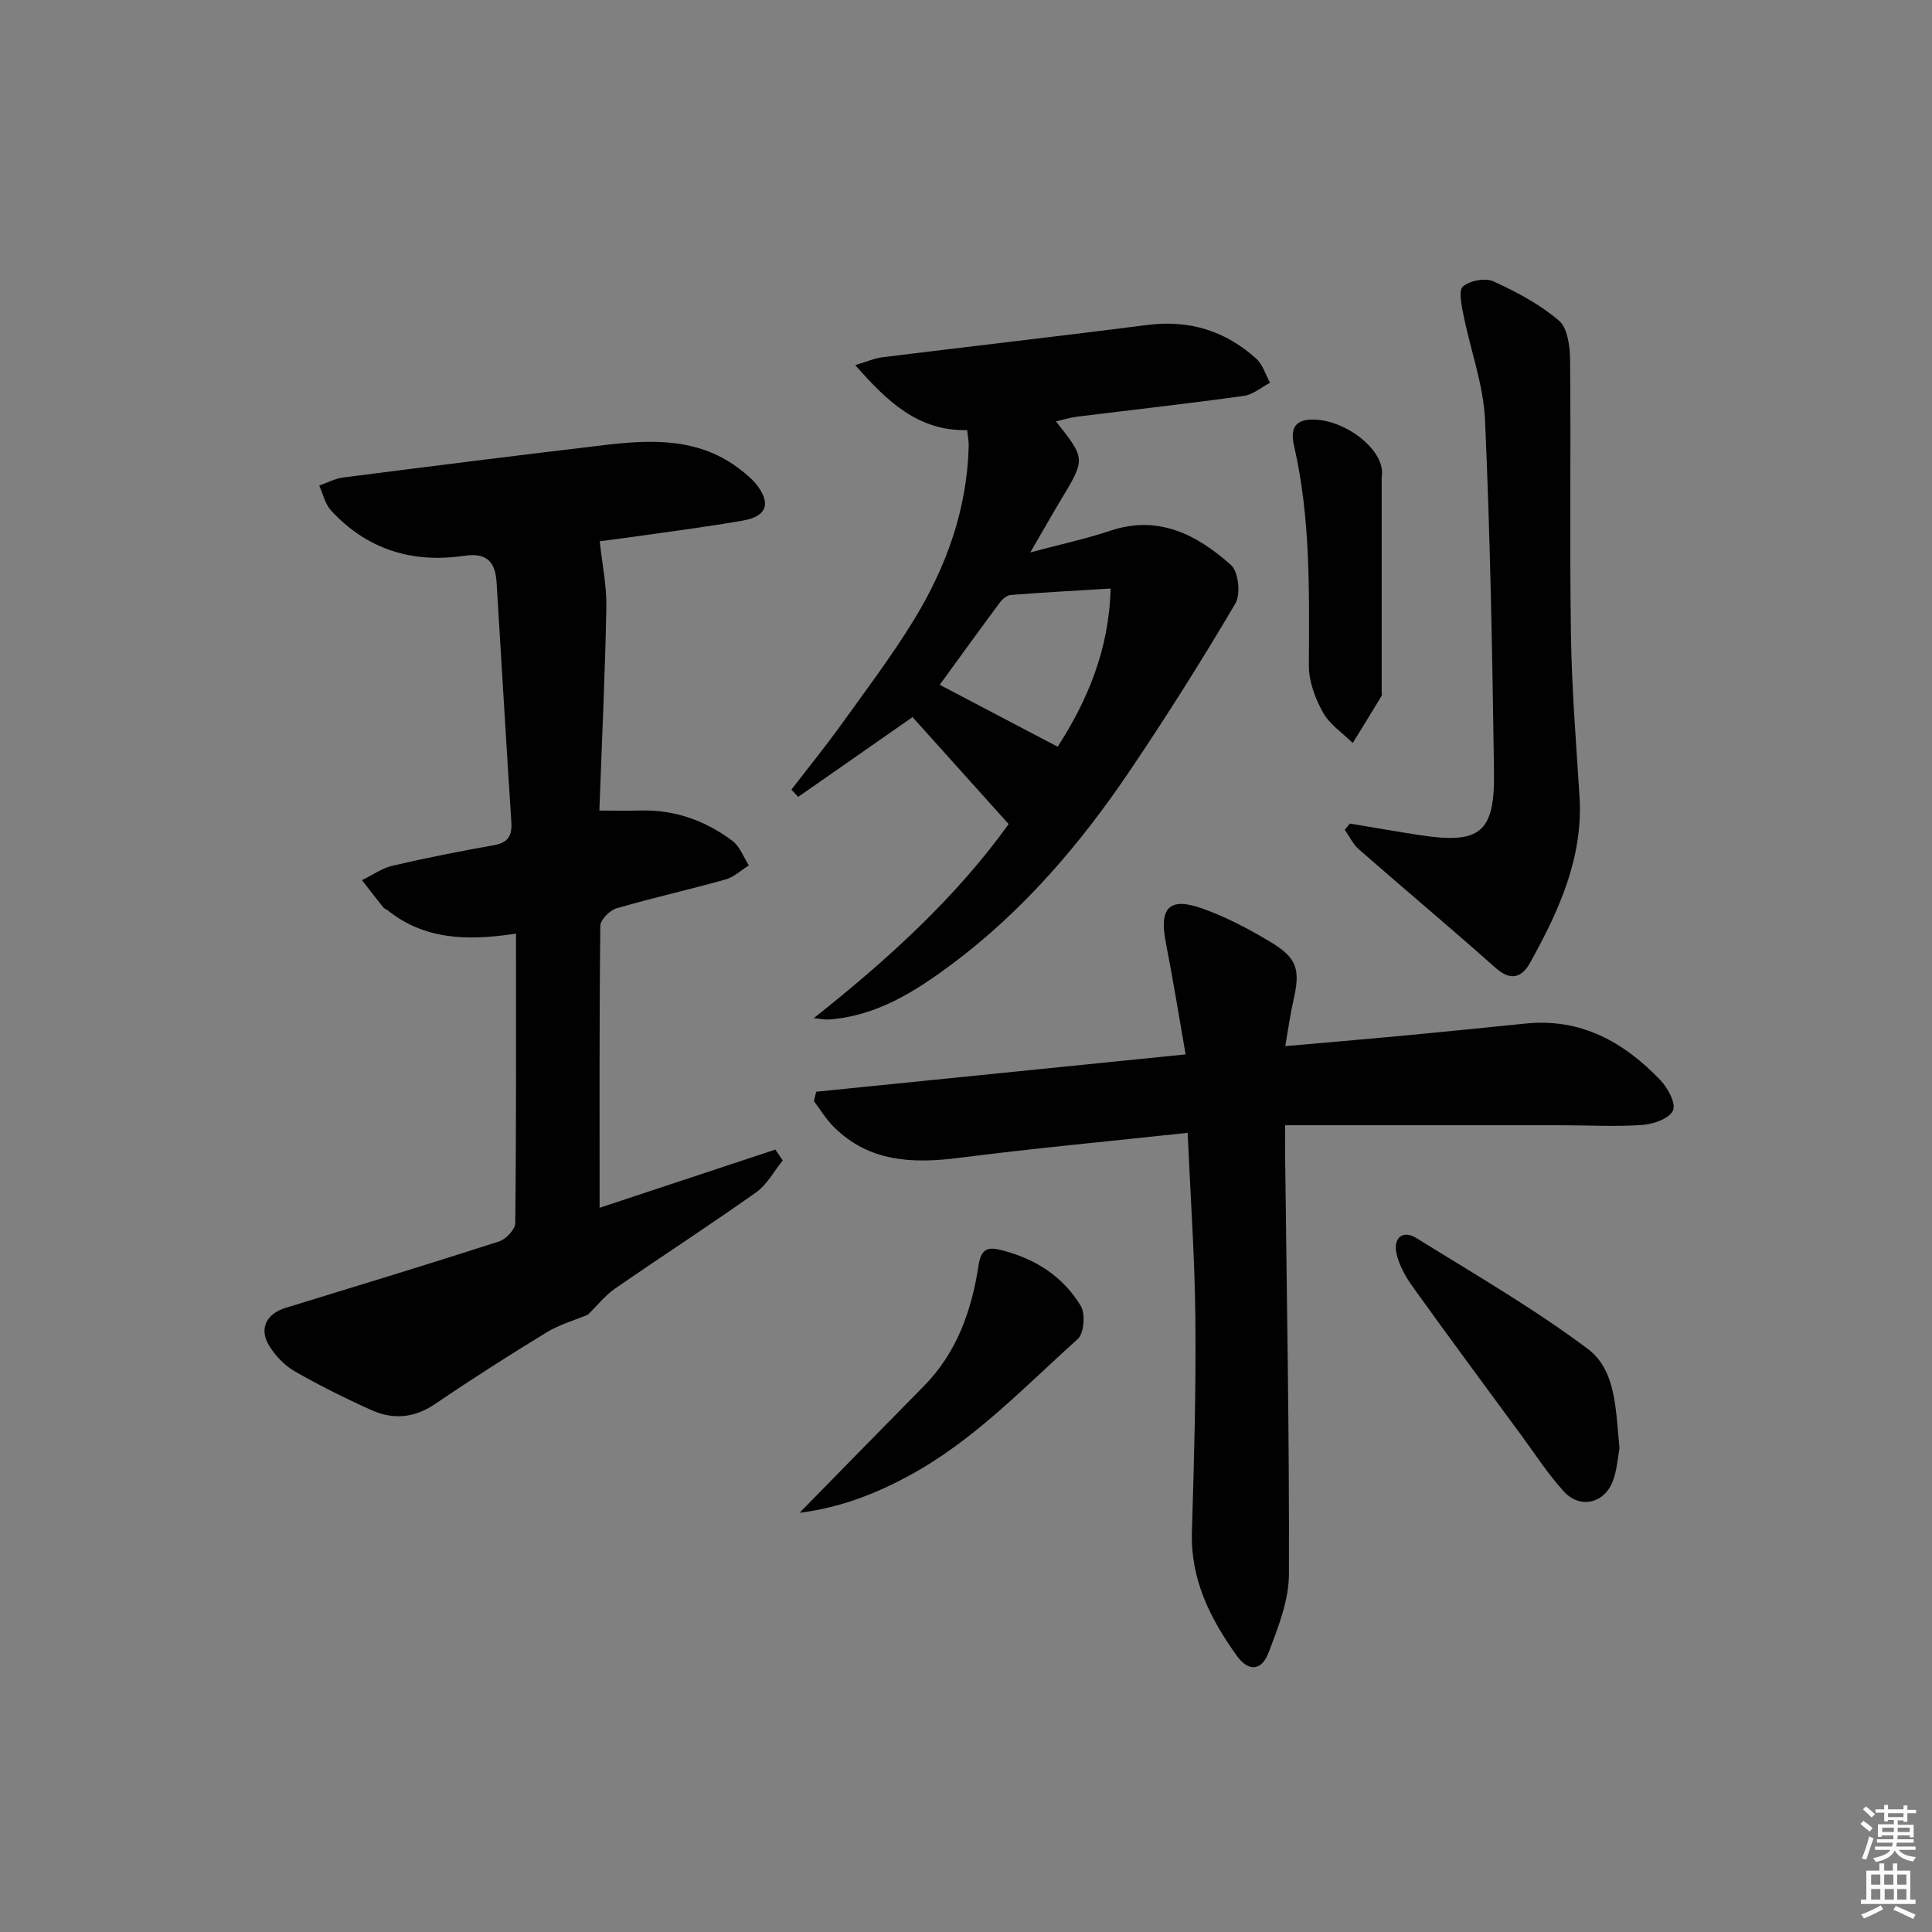 <svg enable-background="new 0 0 400 400" viewBox="0 0 400 400" xmlns="http://www.w3.org/2000/svg"><rect x="0" y="0" width="400" height="400" fill="#808080" stroke="none"/><path d="m385.2 377.6.6-.6c.6.4 1.3.9 1.9 1.5l-.6.7c-.8-.6-1.4-1.1-1.9-1.6zm.3 7.1c.6-1.4 1.1-2.9 1.5-4.5.3.1.6.3.9.4-.5 1.4-1 2.9-1.5 4.4l-.9-.2zm.2-10.1.6-.6c.7.5 1.3 1.1 1.9 1.6l-.7.7c-.6-.6-1.2-1.2-1.8-1.7zm8.4-.8h.8v.9h1.8v.7h-1.8v1.8h-.8v-.3h-1.2v.9h3.3v2.6h-.8v-.4h-2.5c0 .3 0 .6-.1.8h3.4v.7h-3.5c0 .3-.1.6-.1.8h4v.7h-3.5c.7.9 1.9 1.3 3.6 1.5-.2.2-.4.5-.6.9-1.9-.3-3.2-1.1-3.8-2.3-.5 1.1-1.8 2-3.9 2.4-.2-.3-.4-.5-.6-.8 1.9-.4 3.1-.9 3.6-1.7h-3.2v-.7h3.5c.1-.2.1-.5.2-.8h-3.3v-.7h3.4c0-.2 0-.5 0-.8h-2.4v.3h-.8v-2.6h3.3v-.9h-1.2v.3h-.8v-1.8h-1.8v-.7h1.8v-.9h.8v.9h3.2zm-4.4 5.5h2.4c0-.3 0-.6 0-.9h-2.4zm1.2-3.1h3.2v-.8h-3.2zm4.4 2.2h-2.4v.9h2.5v-.9z" fill="#fcfafa"/><path d="m389.2 385.8h.9v1.5h1.8v-1.5h.9v1.5h2.7v6h1.1v.9h-11.3v-.9h1.1v-6h2.7v-1.5zm.2 8.7.5.8c-1.2.6-2.5 1.3-4 1.9-.2-.3-.3-.6-.6-.8 1.6-.6 3-1.3 4.1-1.9zm-2-4.3h1.9v-2.1h-1.9zm0 3.1h1.9v-2.2h-1.9zm2.7-3.1h1.9v-2.1h-1.9zm.1 3.1h1.9v-2.2h-1.9zm2.3 1.3c1.4.6 2.7 1.2 4.1 1.8l-.5.9c-1.5-.7-2.8-1.4-4.1-1.9zm2.2-6.5h-1.9v2.1h1.9zm-1.9 5.2h1.9v-2.2h-1.9z" fill="#fcfafa"/><g fill="#010101"><path d="m124.14 250.06c11.83-3.92 24.1-7.98 36.38-12.05.51.75 1.03 1.5 1.54 2.25-1.82 2.23-3.25 5-5.51 6.6-9.62 6.82-19.53 13.23-29.23 19.94-2.07 1.44-3.69 3.52-5.6 5.39-2.66 1.12-5.83 2.01-8.53 3.65-7.81 4.76-15.52 9.68-23.08 14.82-4.31 2.94-8.7 3.31-13.2 1.29-5.44-2.44-10.79-5.11-15.96-8.08-2.06-1.18-3.92-3.16-5.18-5.19-2.22-3.58-.65-6.67 3.39-7.91 14.74-4.52 29.49-9.01 44.16-13.74 1.43-.46 3.35-2.48 3.36-3.8.22-19.78.15-39.55.15-59.93-10.25 1.56-19.03 1.22-26.59-4.85-.26-.21-.64-.29-.84-.53-1.51-1.88-2.98-3.79-4.46-5.69 2.1-1.02 4.11-2.47 6.33-2.99 6.94-1.62 13.95-3 20.97-4.25 2.91-.52 3.81-1.9 3.63-4.74-1.08-16.57-2.03-33.14-3.06-49.71-.26-4.14-1.97-6.18-6.7-5.47-10.7 1.59-20.14-1.28-27.58-9.39-1.23-1.34-1.65-3.41-2.44-5.15 1.65-.57 3.25-1.45 4.95-1.67 18.11-2.32 36.22-4.6 54.34-6.74 9.88-1.17 19.68-1.44 28.11 5.27 1.03.82 2.09 1.67 2.93 2.68 3.3 3.99 2.45 6.83-2.56 7.7-7.35 1.29-14.77 2.23-22.16 3.29-2.79.4-5.58.74-7.54 1 .51 4.72 1.46 9.19 1.38 13.64-.27 13.95-.93 27.89-1.45 42.12 3.06 0 5.81.06 8.54-.01 7.11-.2 13.44 2.11 19.02 6.29 1.54 1.15 2.29 3.35 3.4 5.07-1.61 1-3.1 2.43-4.85 2.92-7.5 2.1-15.11 3.8-22.59 5.98-1.39.41-3.3 2.35-3.32 3.61-.22 19.29-.15 38.58-.15 58.38z"/><path d="m245.89 234.54c-16.05 1.73-31.72 3.19-47.33 5.18-9.65 1.23-18.65.88-25.99-6.46-1.56-1.56-2.72-3.52-4.06-5.29.16-.65.32-1.29.48-1.94 25.13-2.54 50.27-5.08 76.48-7.73-1.35-7.68-2.59-15.45-4.1-23.17-1.4-7.14.66-9.45 7.43-7.08 4.96 1.74 9.72 4.26 14.25 6.98 5.58 3.35 6.2 5.72 4.73 12.15-.66 2.88-1.05 5.82-1.68 9.41 8.16-.72 15.85-1.36 23.53-2.08 8.76-.83 17.52-1.71 26.28-2.6 11.43-1.15 20.34 3.85 27.87 11.74 1.54 1.61 3.25 4.82 2.6 6.27-.74 1.64-3.99 2.81-6.24 2.98-5.47.4-10.99.08-16.48.07-18.93-.01-37.87 0-57.59 0 0 2.27-.02 4.19 0 6.1.33 28.96.88 57.93.79 86.89-.02 5.39-2.22 10.93-4.18 16.12-1.48 3.93-4.22 4.06-6.61.73-5.5-7.66-9.61-15.8-9.3-25.68.45-14.63.86-29.27.72-43.91-.11-12.73-1.02-25.48-1.6-38.68z"/><path d="m188.93 148.47c-8.06 5.62-15.87 11.07-23.68 16.52-.47-.5-.93-1.01-1.4-1.51 3.44-4.46 6.99-8.84 10.28-13.41 5.13-7.13 10.45-14.17 15.03-21.64 6.75-11.01 11.07-22.97 11.4-36.08.03-.98-.18-1.96-.32-3.3-10.04.22-16.42-5.76-23.17-13.46 2.46-.73 4.02-1.43 5.64-1.63 18.28-2.26 36.59-4.35 54.86-6.68 8.66-1.11 16.14 1.22 22.52 6.97 1.35 1.22 1.93 3.31 2.86 5-1.81.94-3.54 2.46-5.44 2.72-11.5 1.59-23.05 2.88-34.58 4.31-1.41.18-2.79.62-4.31.96 6.15 7.77 6.13 7.76 1.09 16.14-1.96 3.26-3.82 6.57-6.39 10.99 6.24-1.67 11.49-2.8 16.56-4.49 10.03-3.34 17.98.85 24.99 7.11 1.54 1.38 2.04 6.03.91 7.94-6.9 11.72-14.17 23.24-21.77 34.51-10.28 15.25-22.16 29.17-37 40.23-7.6 5.66-15.63 10.75-25.54 11.41-.63.04-1.28-.12-2.98-.29 15.56-12.32 29.53-25.12 40.34-40.17-6.97-7.77-13.59-15.13-19.9-22.15zm30.05 6.13c5.99-9.3 10.64-19.87 10.96-32.75-7.47.46-14.07.81-20.66 1.33-.82.06-1.77.88-2.3 1.6-4.24 5.71-8.4 11.48-12.42 17 7.99 4.19 15.95 8.37 24.42 12.82z"/><path d="m279.48 170.51c4.87.81 9.73 1.67 14.6 2.41 12.34 1.88 15.42-.51 15.24-13.1-.35-24.29-.78-48.6-1.86-72.86-.33-7.29-3.01-14.47-4.46-21.73-.4-1.99-1.07-5.09-.11-5.92 1.43-1.23 4.63-1.83 6.33-1.05 4.78 2.18 9.57 4.73 13.53 8.11 1.81 1.54 2.29 5.36 2.32 8.16.19 18.99-.11 37.99.18 56.99.17 11.13 1.07 22.25 1.77 33.36.79 12.72-4.28 23.69-10.19 34.38-1.72 3.12-4.01 3.97-7.22 1.1-9.32-8.3-18.89-16.3-28.28-24.52-1.22-1.07-1.95-2.69-2.91-4.05.35-.44.7-.86 1.06-1.28z"/><path d="m335.3 299.85c-.36 1.85-.49 4.58-1.46 6.98-1.83 4.51-6.75 5.56-10.03 2-3.23-3.53-5.87-7.61-8.71-11.49-7.58-10.3-15.19-20.58-22.64-30.97-1.5-2.1-2.87-4.56-3.37-7.04-.6-2.98 1.31-4.77 4.16-3 11.97 7.43 24.23 14.52 35.48 22.94 5.93 4.43 5.76 12.65 6.57 20.58z"/><path d="m165.54 313.21c9.02-9.2 17.35-17.74 25.73-26.23 6.86-6.95 9.9-15.68 11.33-25 .56-3.65 2.06-3.86 4.99-3.09 6.88 1.79 12.54 5.46 16.17 11.48.99 1.65.68 5.69-.62 6.86-11.12 9.97-21.44 20.96-34.8 28.22-7.04 3.83-14.32 6.68-22.8 7.76z"/><path d="m286.06 98.78v44.33c0 .33.11.74-.03.99-1.96 3.26-3.96 6.49-5.96 9.73-2.11-2.08-4.79-3.85-6.17-6.34-1.61-2.89-2.93-6.42-2.91-9.66.06-15.28.38-30.54-3.08-45.57-.89-3.87.48-5.64 4.6-5.37 6.73.42 14.53 6.7 13.55 11.89z"/></g></svg>